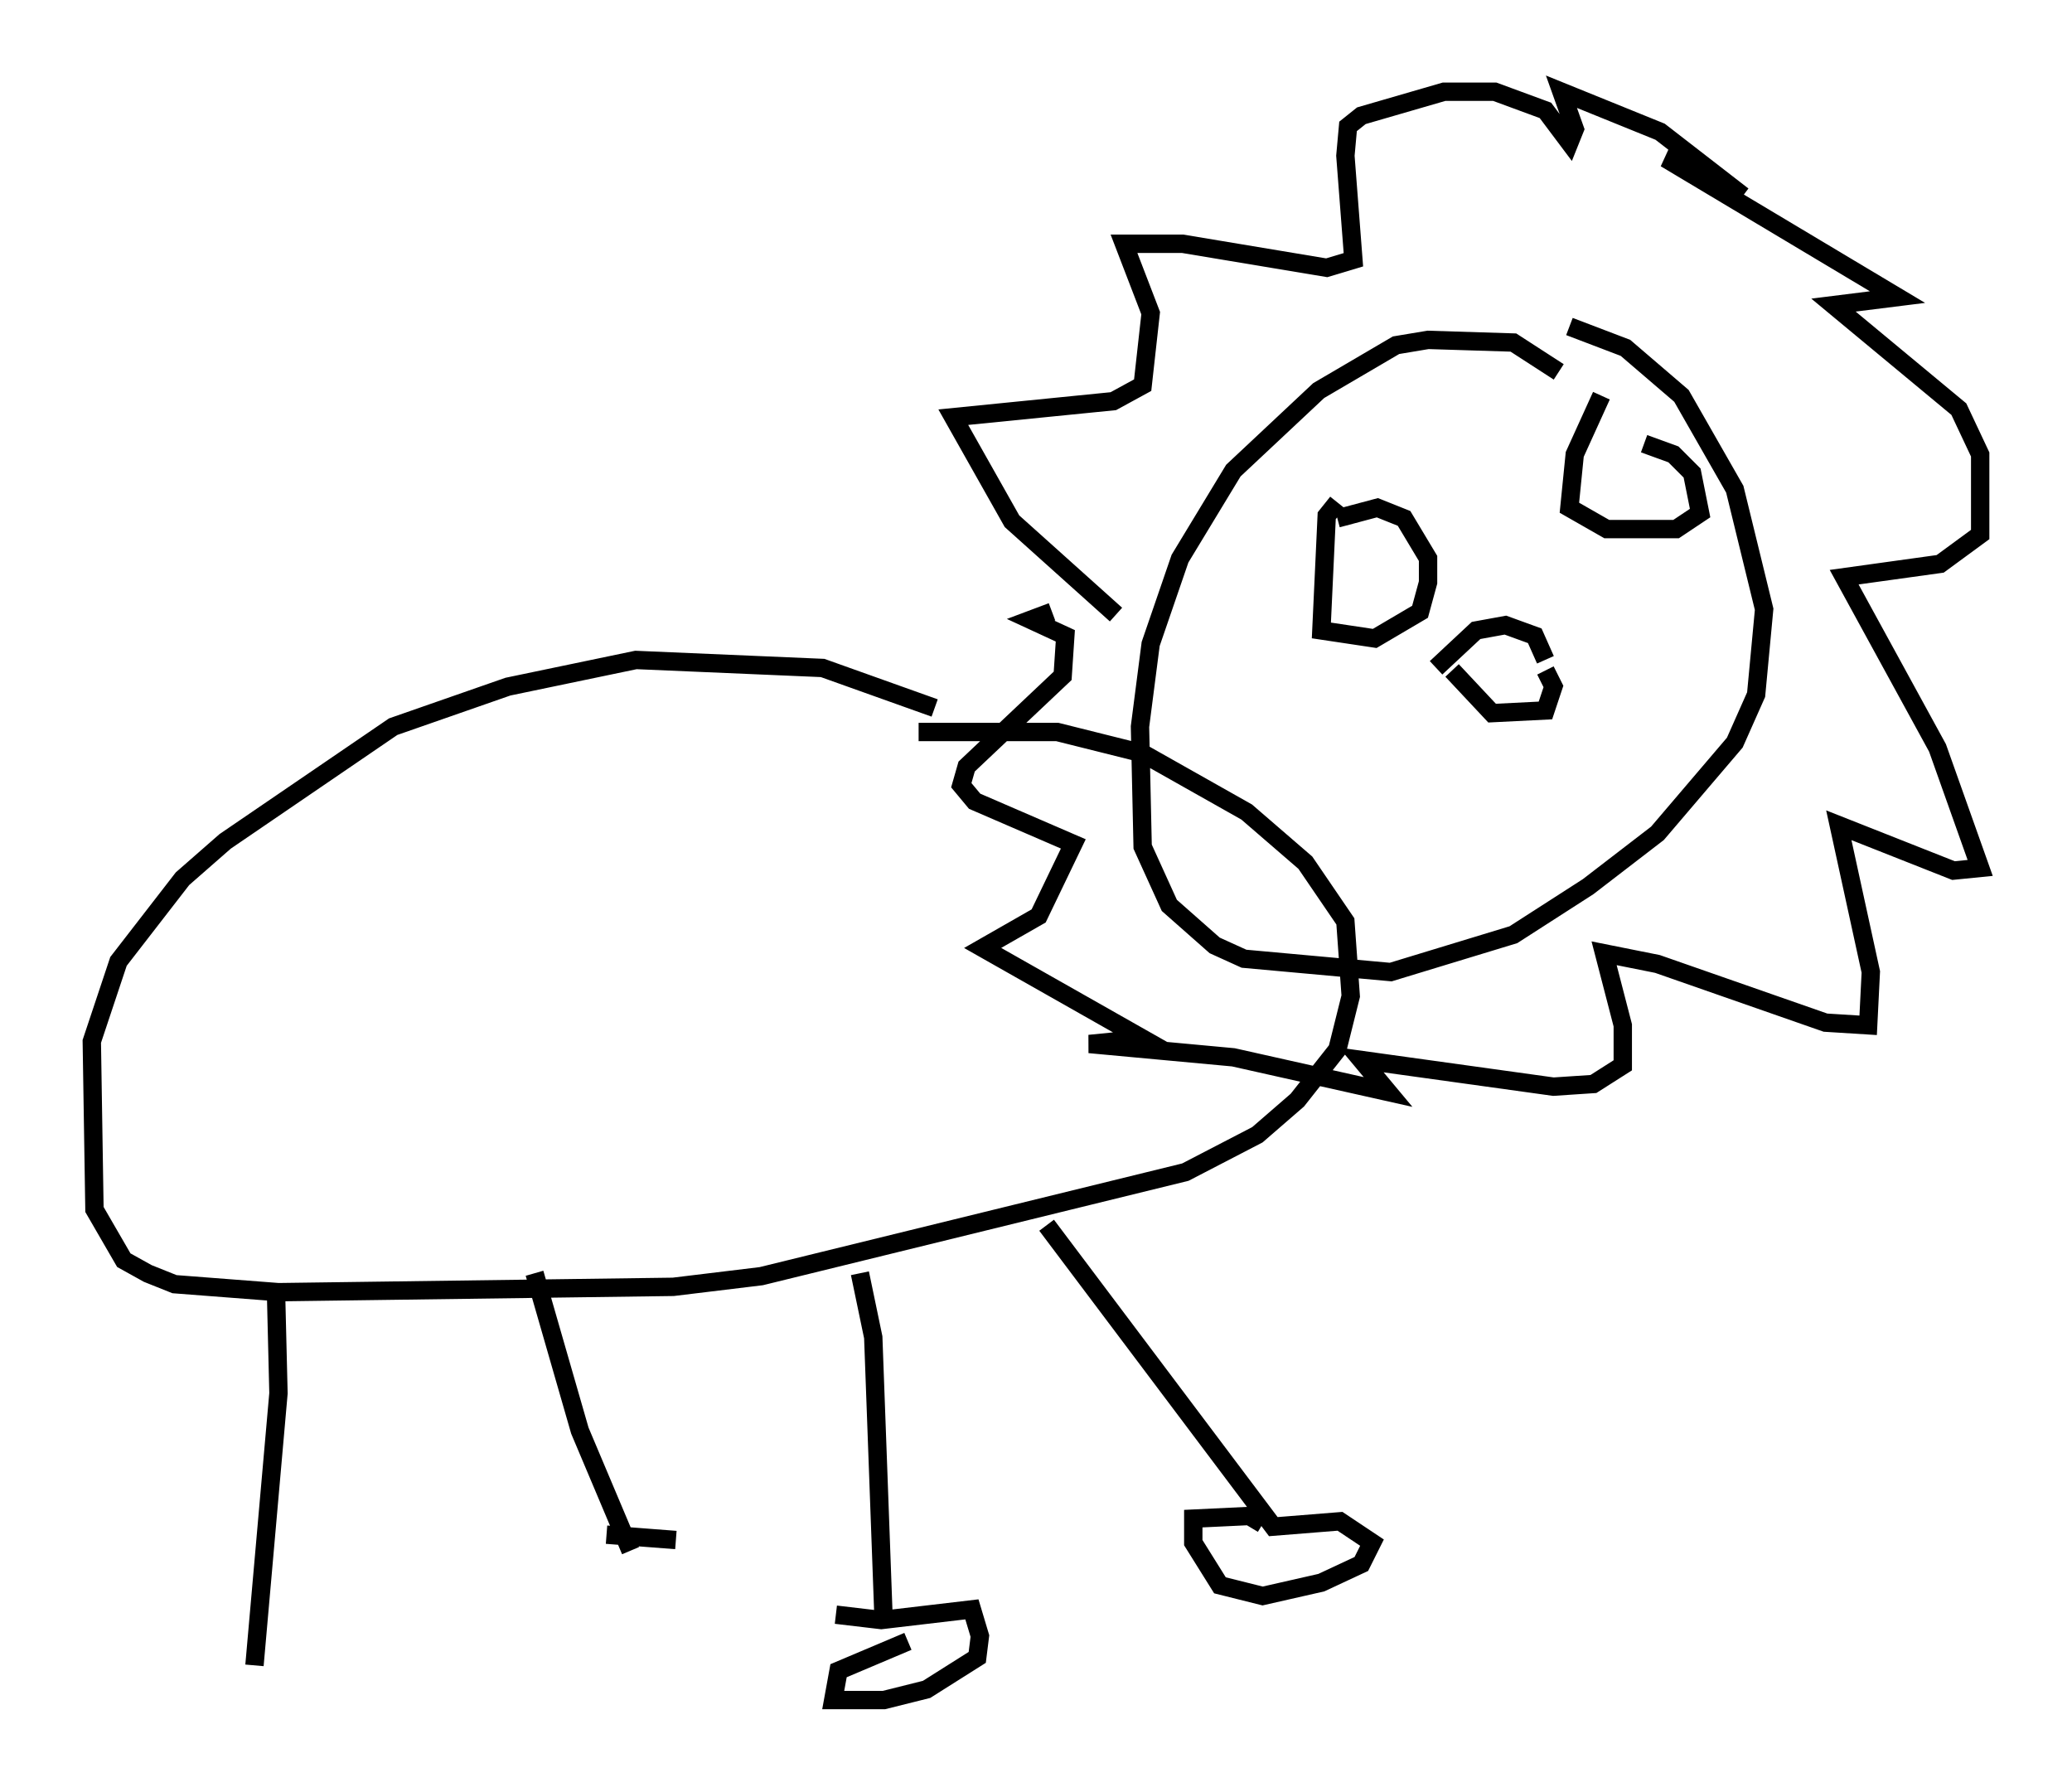 <?xml version="1.0" encoding="utf-8" ?>
<svg baseProfile="full" height="97.586" version="1.1" width="112.838" xmlns="http://www.w3.org/2000/svg" xmlns:ev="http://www.w3.org/2001/xml-events" xmlns:xlink="http://www.w3.org/1999/xlink"><defs /><rect fill="white" height="97.586" width="112.838" x="0" y="0" /><path d="M53.369, 40.006 m-2.469, -1.453 l-6.101, -2.179 -10.168, -0.436 l-6.972, 1.453 -6.246, 2.179 l-9.151, 6.246 -2.324, 2.034 l-3.486, 4.503 -1.453, 4.358 l0.145, 9.151 1.598, 2.76 l1.307, 0.726 1.453, 0.581 l5.665, 0.436 21.497, -0.291 l4.793, -0.581 23.095, -5.665 l3.922, -2.034 2.179, -1.888 l2.179, -2.76 0.726, -2.905 l-0.291, -4.067 -2.179, -3.196 l-3.196, -2.76 -5.665, -3.196 l-4.648, -1.162 -7.553, 0.0 m34.86, -19.609 l-2.469, -1.598 -4.648, -0.145 l-1.743, 0.291 -4.212, 2.469 l-4.648, 4.358 -2.905, 4.793 l-1.598, 4.648 -0.581, 4.503 l0.145, 6.536 1.453, 3.196 l2.469, 2.179 1.598, 0.726 l7.989, 0.726 6.682, -2.034 l4.067, -2.615 3.777, -2.905 l4.212, -4.939 1.162, -2.615 l0.436, -4.648 -1.598, -6.536 l-2.905, -5.084 -3.05, -2.615 l-3.05, -1.162 m-24.693, 15.687 l-5.665, -5.084 -3.196, -5.665 l8.715, -0.872 1.598, -0.872 l0.436, -3.922 -1.453, -3.777 l3.196, 0.0 7.844, 1.307 l1.453, -0.436 -0.436, -5.665 l0.145, -1.598 0.726, -0.581 l4.503, -1.307 2.76, 0.0 l2.76, 1.017 1.307, 1.743 l0.291, -0.726 -0.726, -2.034 l5.374, 2.179 4.503, 3.486 l-1.598, -1.162 -2.615, -0.872 l12.637, 7.553 -3.486, 0.436 l6.827, 5.665 1.162, 2.469 l0.0, 4.358 -2.179, 1.598 l-5.229, 0.726 5.084, 9.296 l2.324, 6.536 -1.453, 0.145 l-6.246, -2.469 1.743, 7.989 l-0.145, 2.905 -2.324, -0.145 l-9.151, -3.196 -2.905, -0.581 l1.017, 3.922 0.0, 2.179 l-1.598, 1.017 -2.179, 0.145 l-10.458, -1.453 1.453, 1.743 l-8.425, -1.888 -7.844, -0.726 l2.905, -0.291 -8.715, -4.939 l3.05, -1.743 1.888, -3.922 l-5.374, -2.324 -0.726, -0.872 l0.291, -1.017 5.229, -4.939 l0.145, -2.179 -1.888, -0.872 l1.162, -0.436 m20.916, 3.05 l2.179, -2.034 1.598, -0.291 l1.598, 0.581 0.581, 1.307 m-5.084, 0.581 l2.179, 2.324 2.905, -0.145 l0.436, -1.307 -0.436, -0.872 m-11.33, -9.151 l-0.581, 0.726 -0.291, 6.246 l2.905, 0.436 2.469, -1.453 l0.436, -1.598 0.0, -1.307 l-1.307, -2.179 -1.453, -0.581 l-2.179, 0.581 m14.38, -6.682 l-1.453, 3.196 -0.291, 2.905 l2.034, 1.162 3.777, 0.0 l1.307, -0.872 -0.436, -2.179 l-1.017, -1.017 -1.598, -0.581 m-74.514, 45.754 l0.145, 5.955 -1.307, 14.816 m15.251, -21.352 l2.469, 8.57 2.76, 6.536 m12.492, -15.106 l0.726, 3.486 0.581, 15.832 m8.86, -21.933 l12.346, 16.413 3.631, -0.291 l1.743, 1.162 -0.581, 1.162 l-2.179, 1.017 -3.196, 0.726 l-2.324, -0.581 -1.453, -2.324 l0.0, -1.307 3.05, -0.145 l0.726, 0.436 m-23.24, 4.939 l2.469, 0.291 4.939, -0.581 l0.436, 1.453 -0.145, 1.162 l-2.76, 1.743 -2.324, 0.581 l-2.76, 0.0 0.291, -1.598 l3.777, -1.598 m-16.413, -5.81 l3.777, 0.291 " fill="none" stroke="black" stroke-width="1" /></svg>